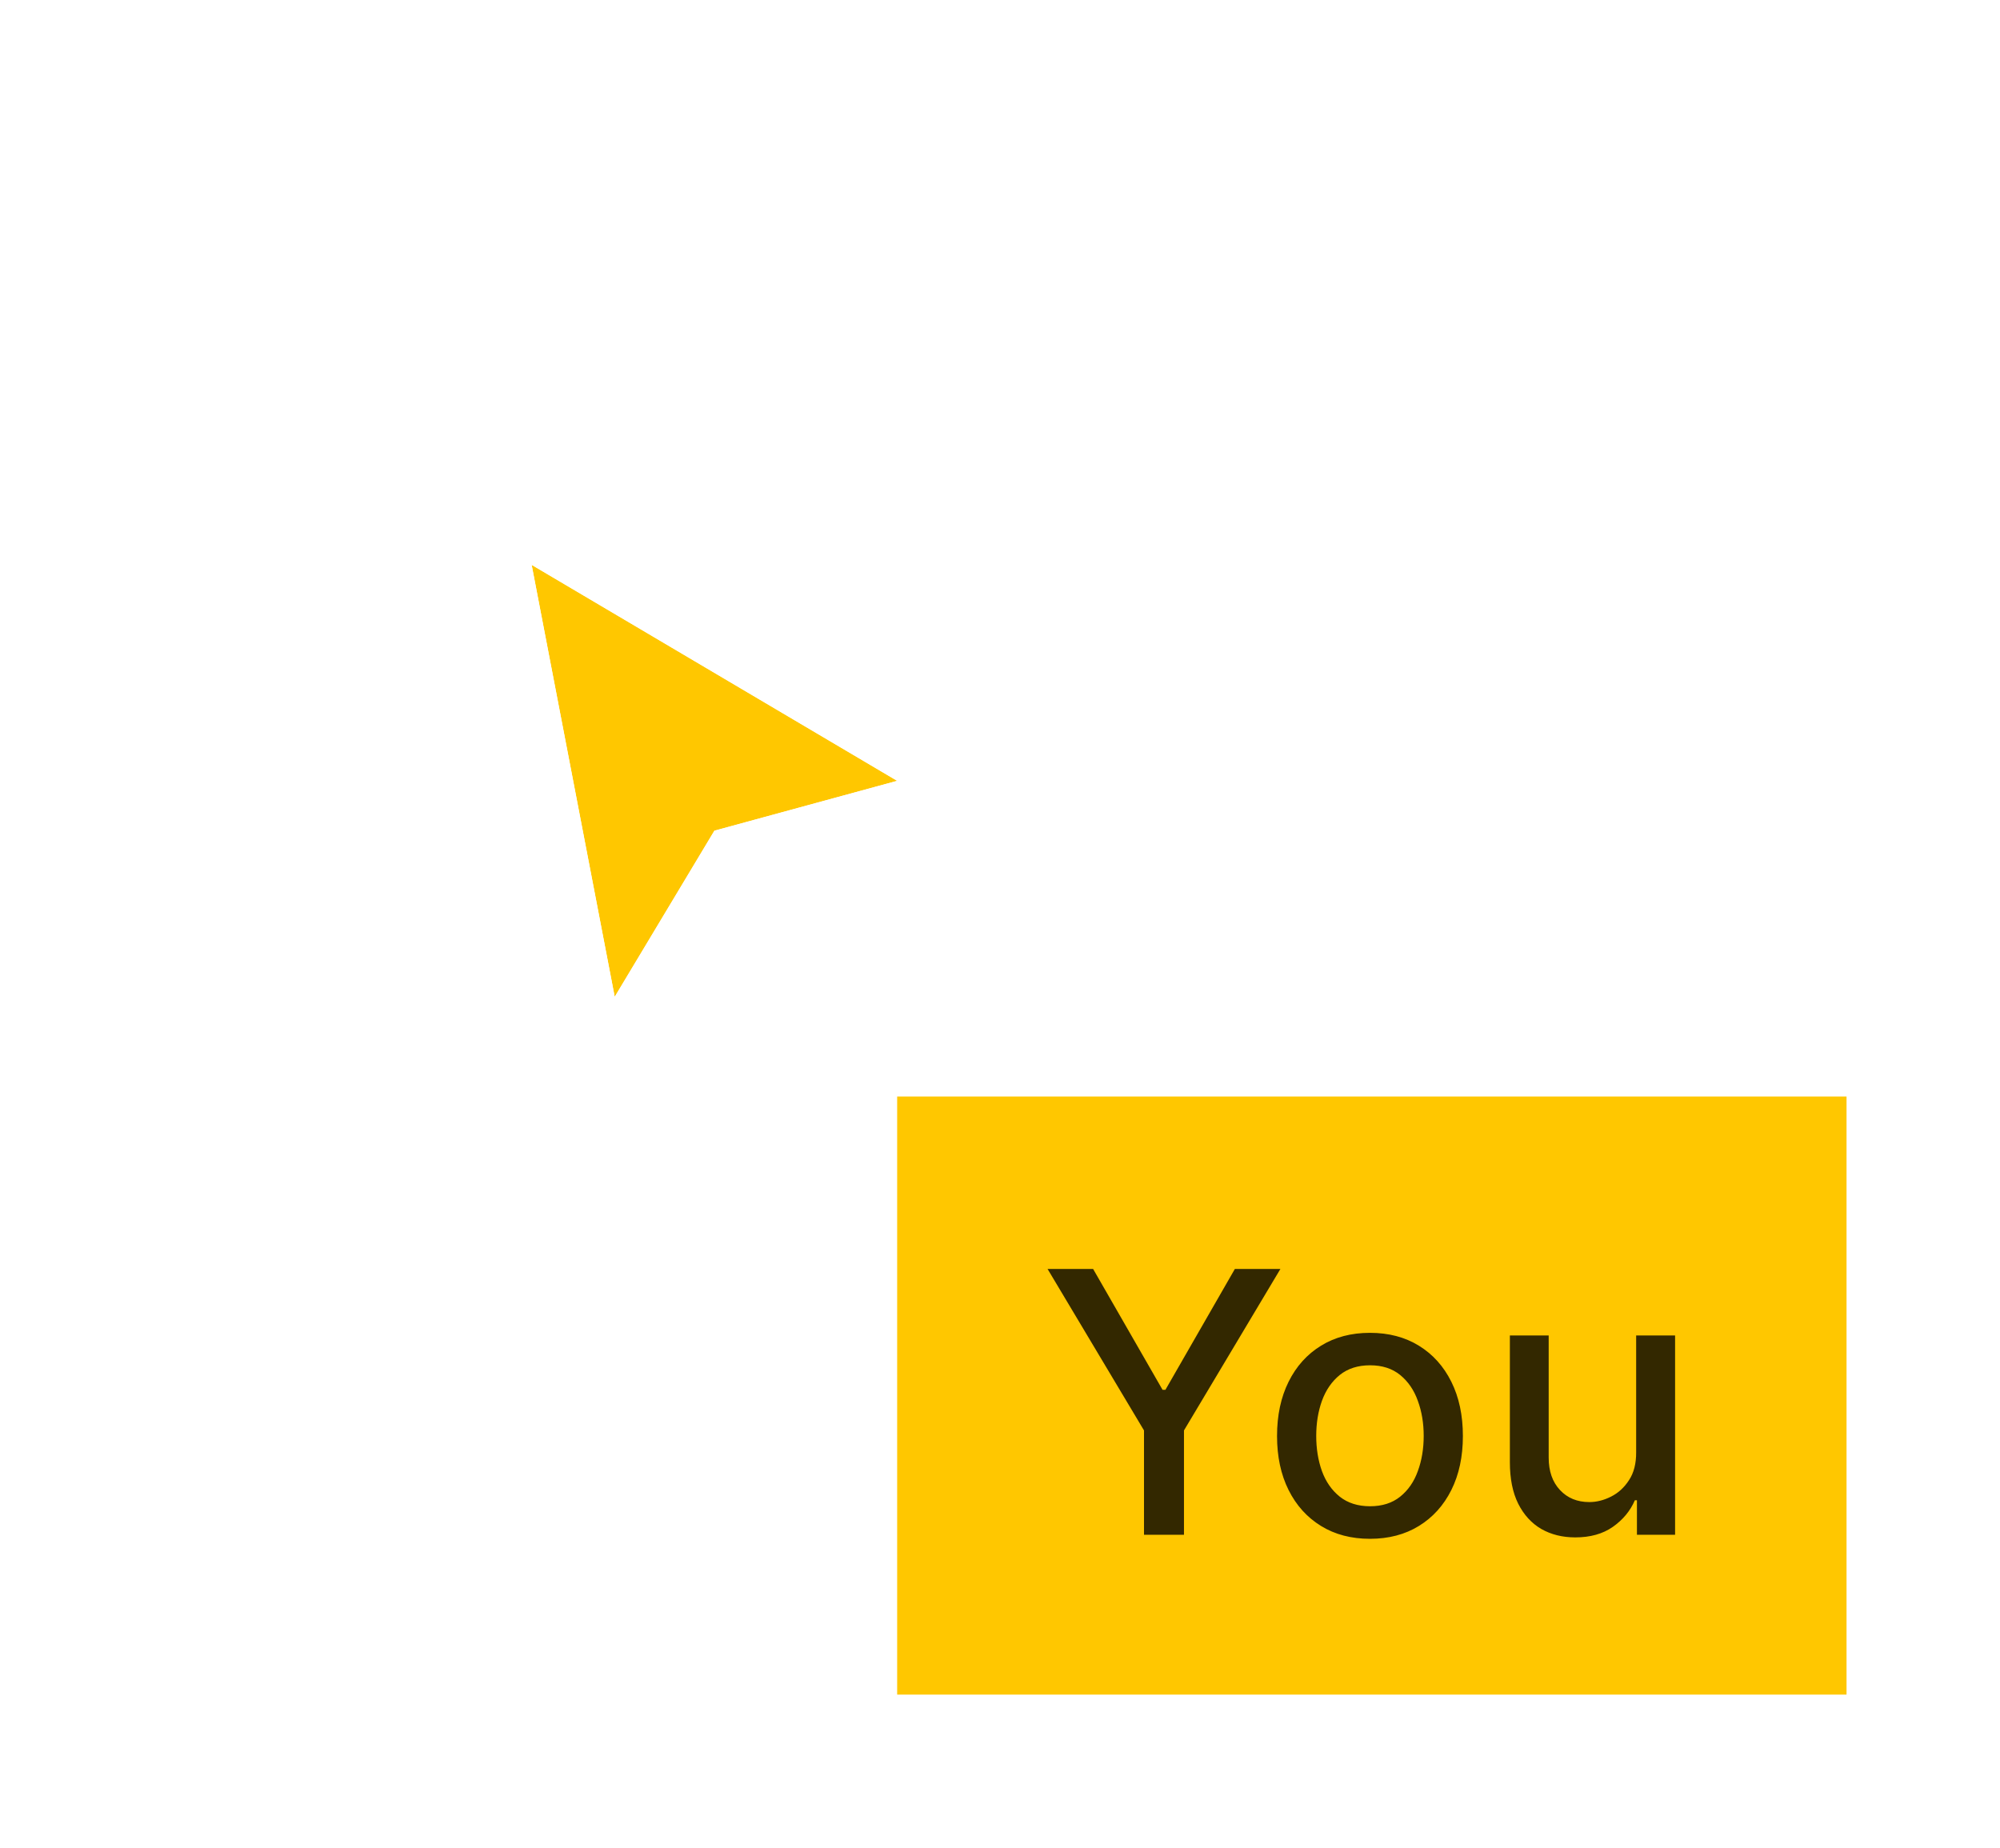 <svg width="79" height="73" viewBox="0 0 79 73" fill="none" xmlns="http://www.w3.org/2000/svg">
<g filter="url(#filter0_d_373_194)">
<rect width="37.5" height="23.625" transform="translate(35.438 42)" fill="#FFC700"/>
<path d="M41.379 48.812H43.178L45.921 53.586H46.034L48.777 48.812H50.576L46.767 55.19V59.312H45.188V55.19L41.379 48.812ZM54.113 59.471C53.375 59.471 52.731 59.302 52.181 58.964C51.63 58.626 51.203 58.152 50.899 57.544C50.595 56.935 50.443 56.224 50.443 55.411C50.443 54.594 50.595 53.88 50.899 53.268C51.203 52.656 51.63 52.181 52.181 51.843C52.731 51.504 53.375 51.335 54.113 51.335C54.852 51.335 55.496 51.504 56.046 51.843C56.596 52.181 57.024 52.656 57.328 53.268C57.632 53.88 57.784 54.594 57.784 55.411C57.784 56.224 57.632 56.935 57.328 57.544C57.024 58.152 56.596 58.626 56.046 58.964C55.496 59.302 54.852 59.471 54.113 59.471ZM54.118 58.185C54.597 58.185 54.993 58.058 55.308 57.805C55.622 57.552 55.855 57.216 56.005 56.795C56.159 56.375 56.236 55.912 56.236 55.406C56.236 54.903 56.159 54.442 56.005 54.022C55.855 53.598 55.622 53.258 55.308 53.001C54.993 52.745 54.597 52.617 54.118 52.617C53.637 52.617 53.237 52.745 52.919 53.001C52.604 53.258 52.37 53.598 52.216 54.022C52.066 54.442 51.991 54.903 51.991 55.406C51.991 55.912 52.066 56.375 52.216 56.795C52.37 57.216 52.604 57.552 52.919 57.805C53.237 58.058 53.637 58.185 54.118 58.185ZM64.628 56.047V51.438H66.166V59.312H64.659V57.949H64.577C64.396 58.369 64.105 58.719 63.706 59C63.309 59.277 62.815 59.415 62.224 59.415C61.718 59.415 61.27 59.304 60.88 59.082C60.494 58.856 60.19 58.523 59.968 58.082C59.749 57.641 59.64 57.096 59.64 56.447V51.438H61.173V56.262C61.173 56.799 61.321 57.226 61.619 57.544C61.916 57.862 62.302 58.02 62.778 58.02C63.065 58.02 63.35 57.949 63.634 57.805C63.921 57.662 64.158 57.445 64.346 57.154C64.538 56.864 64.632 56.494 64.628 56.047Z" fill="black" fill-opacity="0.8"/>
</g>
<g filter="url(#filter1_d_373_194)">
<path d="M24.281 38.062L21 21L35.438 29.531L28.219 31.5L24.281 38.062Z" fill="#FFC700"/>
<path d="M21.334 20.435L20.081 19.695L20.356 21.124L23.637 38.186L23.961 39.872L24.844 38.4L28.646 32.064L35.61 30.164L37.108 29.756L35.771 28.966L21.334 20.435Z" stroke="white" stroke-width="1.312" stroke-linecap="square"/>
</g>
<defs>
<filter id="filter0_d_373_194" x="30.188" y="38.062" width="48" height="34.125" filterUnits="userSpaceOnUse" color-interpolation-filters="sRGB">
<feFlood flood-opacity="0" result="BackgroundImageFix"/>
<feColorMatrix in="SourceAlpha" type="matrix" values="0 0 0 0 0 0 0 0 0 0 0 0 0 0 0 0 0 0 127 0" result="hardAlpha"/>
<feOffset dy="1.312"/>
<feGaussianBlur stdDeviation="2.625"/>
<feColorMatrix type="matrix" values="0 0 0 0 0 0 0 0 0 0 0 0 0 0 0 0 0 0 0.16 0"/>
<feBlend mode="normal" in2="BackgroundImageFix" result="effect1_dropShadow_373_194"/>
<feBlend mode="normal" in="SourceGraphic" in2="effect1_dropShadow_373_194" result="shape"/>
</filter>
<filter id="filter1_d_373_194" x="15.224" y="15.764" width="27.492" height="31.167" filterUnits="userSpaceOnUse" color-interpolation-filters="sRGB">
<feFlood flood-opacity="0" result="BackgroundImageFix"/>
<feColorMatrix in="SourceAlpha" type="matrix" values="0 0 0 0 0 0 0 0 0 0 0 0 0 0 0 0 0 0 127 0" result="hardAlpha"/>
<feOffset dy="1.312"/>
<feGaussianBlur stdDeviation="1.969"/>
<feColorMatrix type="matrix" values="0 0 0 0 0 0 0 0 0 0 0 0 0 0 0 0 0 0 0.35 0"/>
<feBlend mode="normal" in2="BackgroundImageFix" result="effect1_dropShadow_373_194"/>
<feBlend mode="normal" in="SourceGraphic" in2="effect1_dropShadow_373_194" result="shape"/>
</filter>
</defs>
</svg>
